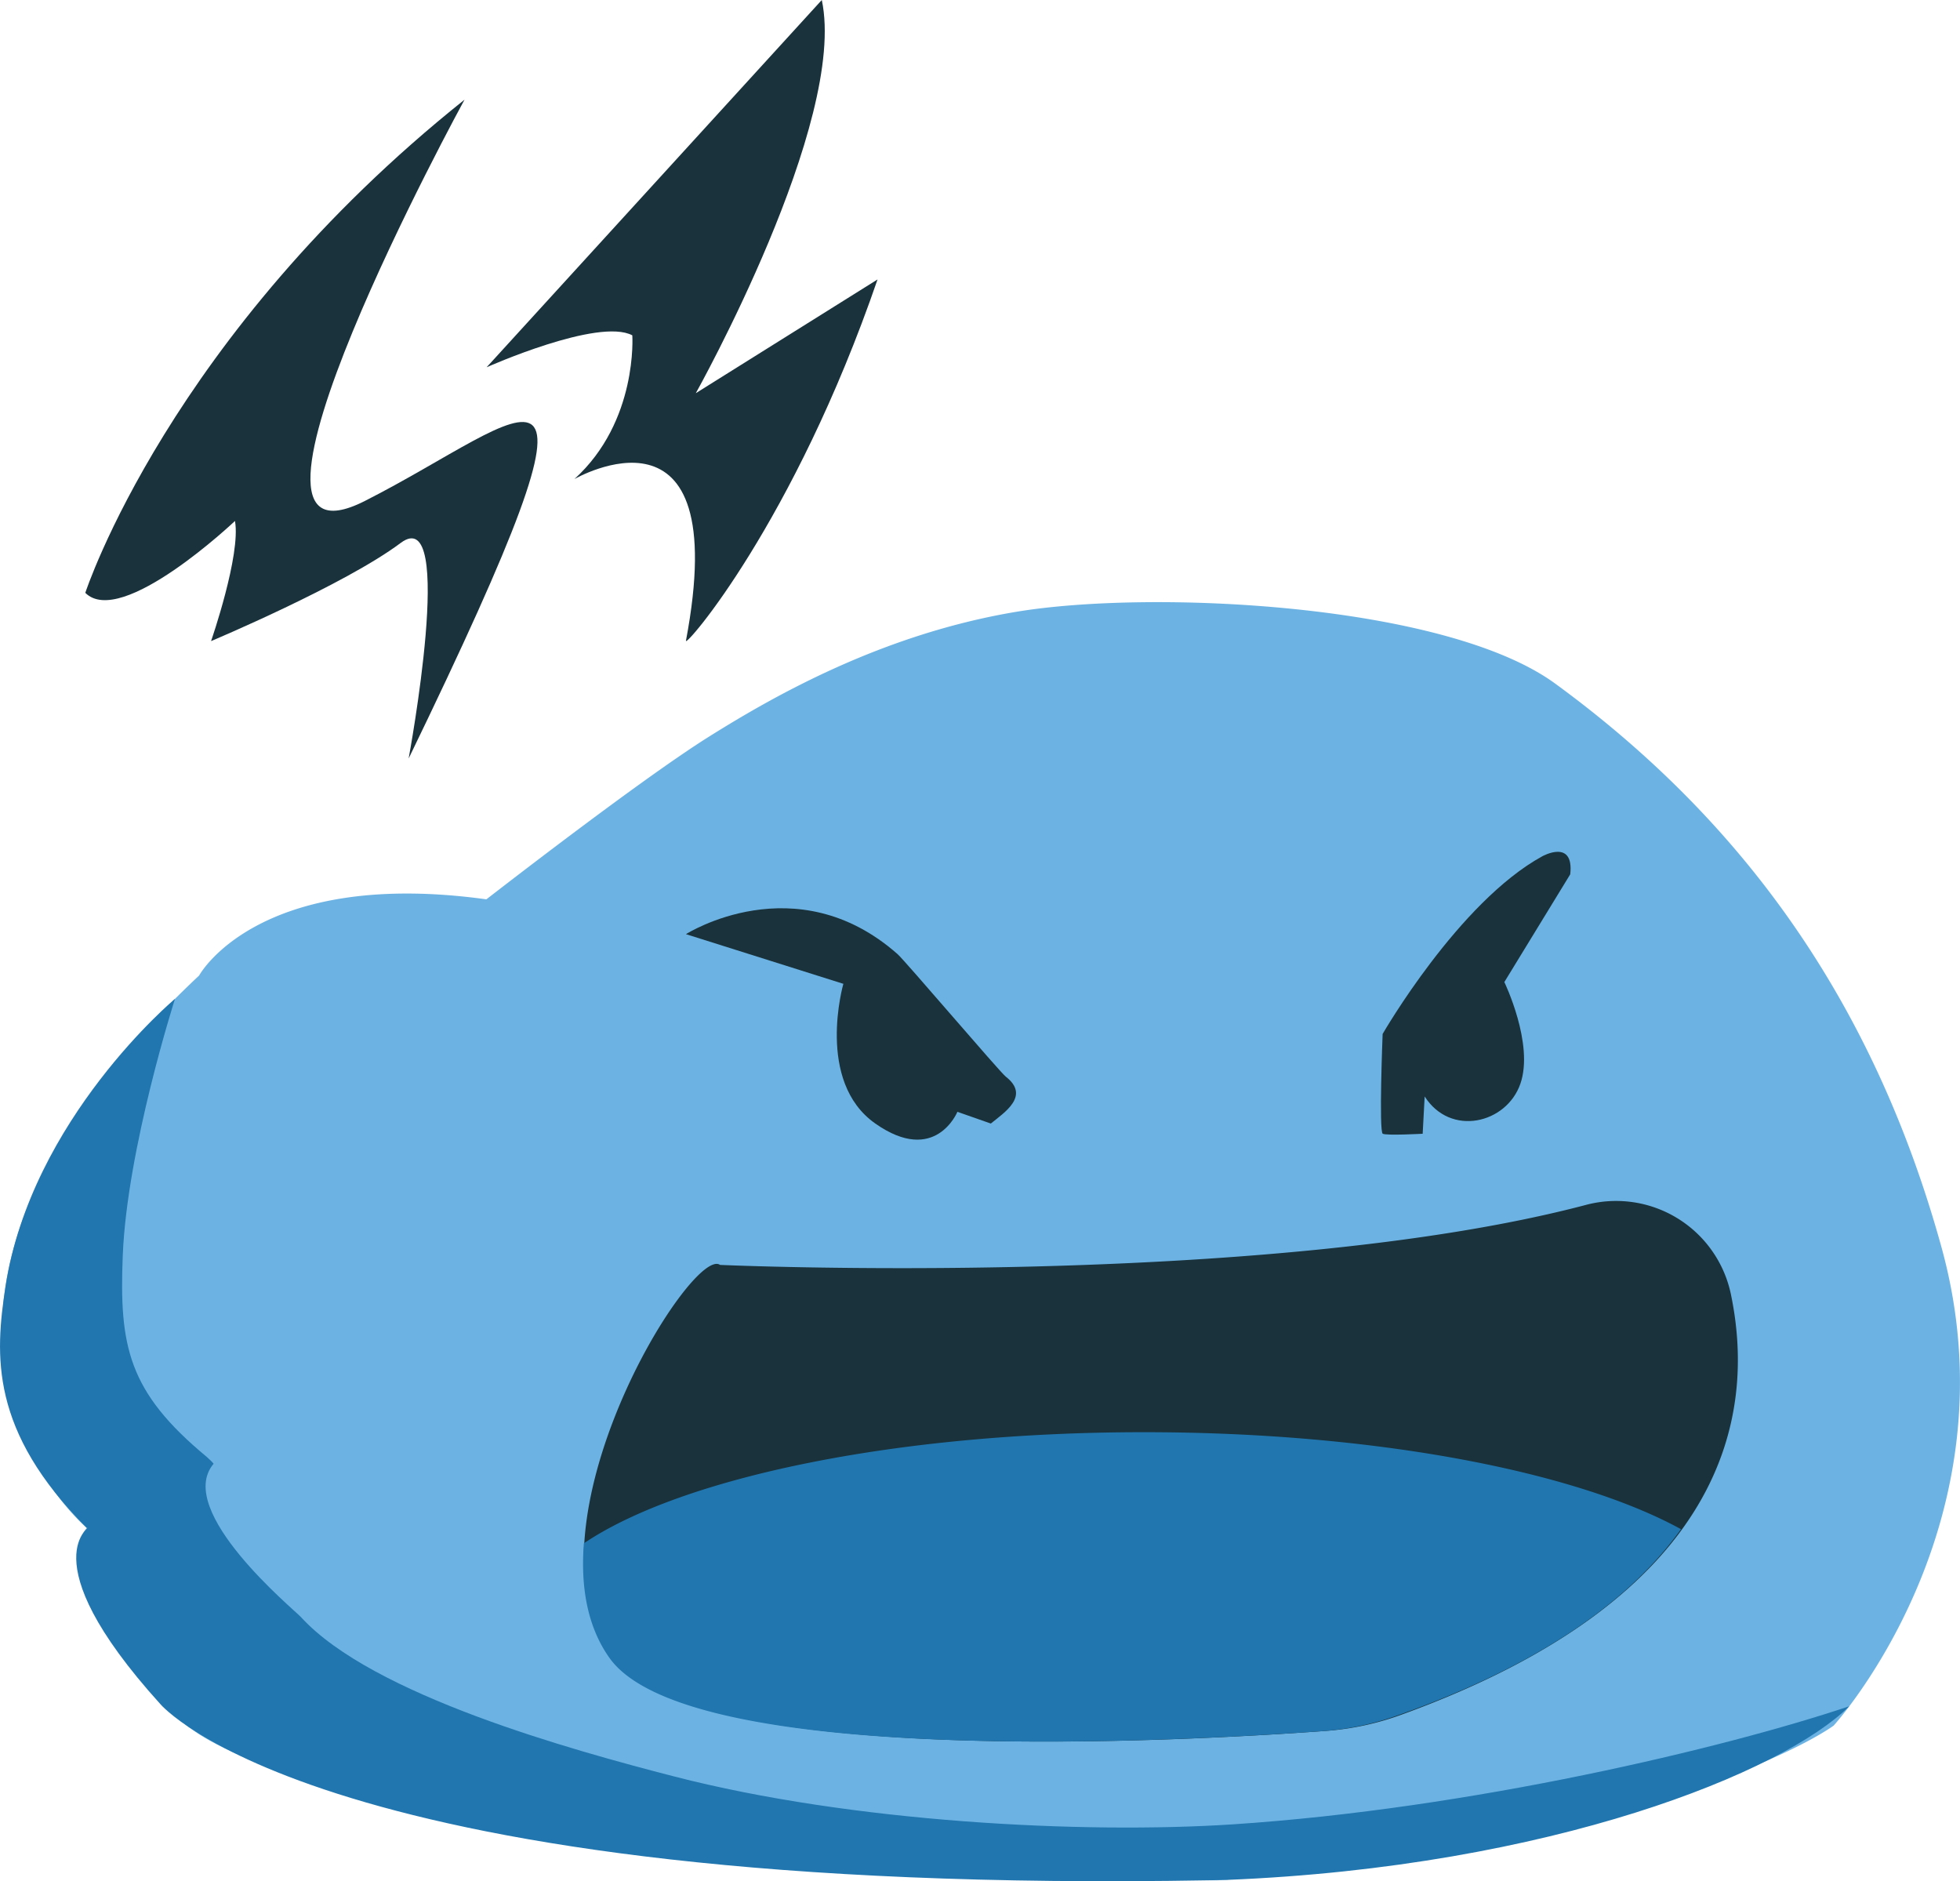 <svg xmlns="http://www.w3.org/2000/svg" viewBox="0 0 334.31 320.84"><defs><style>.cls-1{fill:#6cb3e3;}.cls-2{fill:#2176af;}.cls-3{fill:#19323c;}</style></defs><title>Asset 3</title><g id="Layer_2" data-name="Layer 2"><g id="Layer_2-2" data-name="Layer 2"><path class="cls-1" d="M120.89,125.66c11-6.89,29.49-17.49,52.47-21.32s73.17-1.45,91.92,12.26c31.92,23.33,54.27,54.16,65.87,96.11,13,47.12-18.39,81.59-18.39,81.59s-24.23,18.2-103.57,26.29a20.66,20.66,0,0,1-2.72.09c-15.32-.48-153.92-5.49-176.34-27.91C6.38,269,14.81,260.6,14.81,260.6s-42.9-36,19.15-94.22c0,0,9.95-18.38,49-13C83,153.36,108.89,133.19,120.89,125.66Z"/><path class="cls-2" d="M315.42,291c-21.29,7.14-64.56,17.47-105.12,20.14-25.46,1.67-64.91-.32-95.32-8.17-17.47-4.51-51.5-13.87-63.66-27.19-1.16-1.27-21.62-18.09-14.9-26.12.07-.09-1.08-1.12-1.17-1.2-13.4-11.1-14.93-18.87-14.31-34.34.73-18.25,8.91-43.77,8.91-43.77h0S5.36,190.81.94,219.4c-1.82,11.79-2.65,24.67,13.87,41.2,1.44-.51-10.43,4.63,12.51,30,0,0,27.19,32.8,179.15,30.08l2-.06.73,0C264.78,318.37,304.25,302.13,315.42,291Z"/><path class="cls-3" d="M235.83,176.34s12.93-22.47,27.23-30.3c0,0,5.45-3.06,4.77,3.07l-11.24,18.38s5.11,10.55,2.73,17.36S247.4,193.91,243,187l-.34,6.36s-6.13.34-6.81,0S235.83,176.34,235.83,176.34Z"/><path class="cls-3" d="M117,159.32s18.72-11.92,36.09,3.4c1.34,1.19,17.41,20.08,18.46,20.9,4.23,3.29-.25,6.12-2.55,8l-5.7-2s-3.75,9.19-14,2-5.45-23.83-5.45-23.83Z"/><path class="cls-3" d="M122.81,215.73s93.1,4.14,147.65-10.22a20,20,0,0,1,24.78,15.26c4.26,20.46-.52,51.53-56.34,71.72a47.79,47.79,0,0,1-12.78,2.72c-23.94,1.75-108.62,6.5-122-12.76C88.42,260,118,212.32,122.81,215.73Z"/><path class="cls-3" d="M117,109.28c-.25,1.33,18.38-20.09,32.68-61.62l-31,19.4S144.59,20.77,140.17,0L83,62.64s19.06-8.51,24.85-5.45c0,0,1,14.64-9.87,24.51C98,81.7,125.19,66,117,109.28Z"/><path class="cls-3" d="M79.23,17S34,99.74,62.21,85.45s45.62-34.73,7.49,43.91c0,0,8.17-43.91-1.36-36.76S36,109.34,36,109.34s5.11-14.7,4.08-20.49c0,0-19.4,18.38-25.53,12.26C14.55,101.11,28.85,57.19,79.23,17Z"/><path class="cls-2" d="M195.14,244.26c-42.41,0-78.94,7.76-95.55,18.95-.57,7.26.53,14.15,4.36,19.54,13.38,18.86,97.77,14.21,121.64,12.49a48.2,48.2,0,0,0,12.74-2.66c25.43-9,40.22-20.3,48.39-31.78C268.69,250.92,234.44,244.26,195.14,244.26Z"/></g></g></svg>